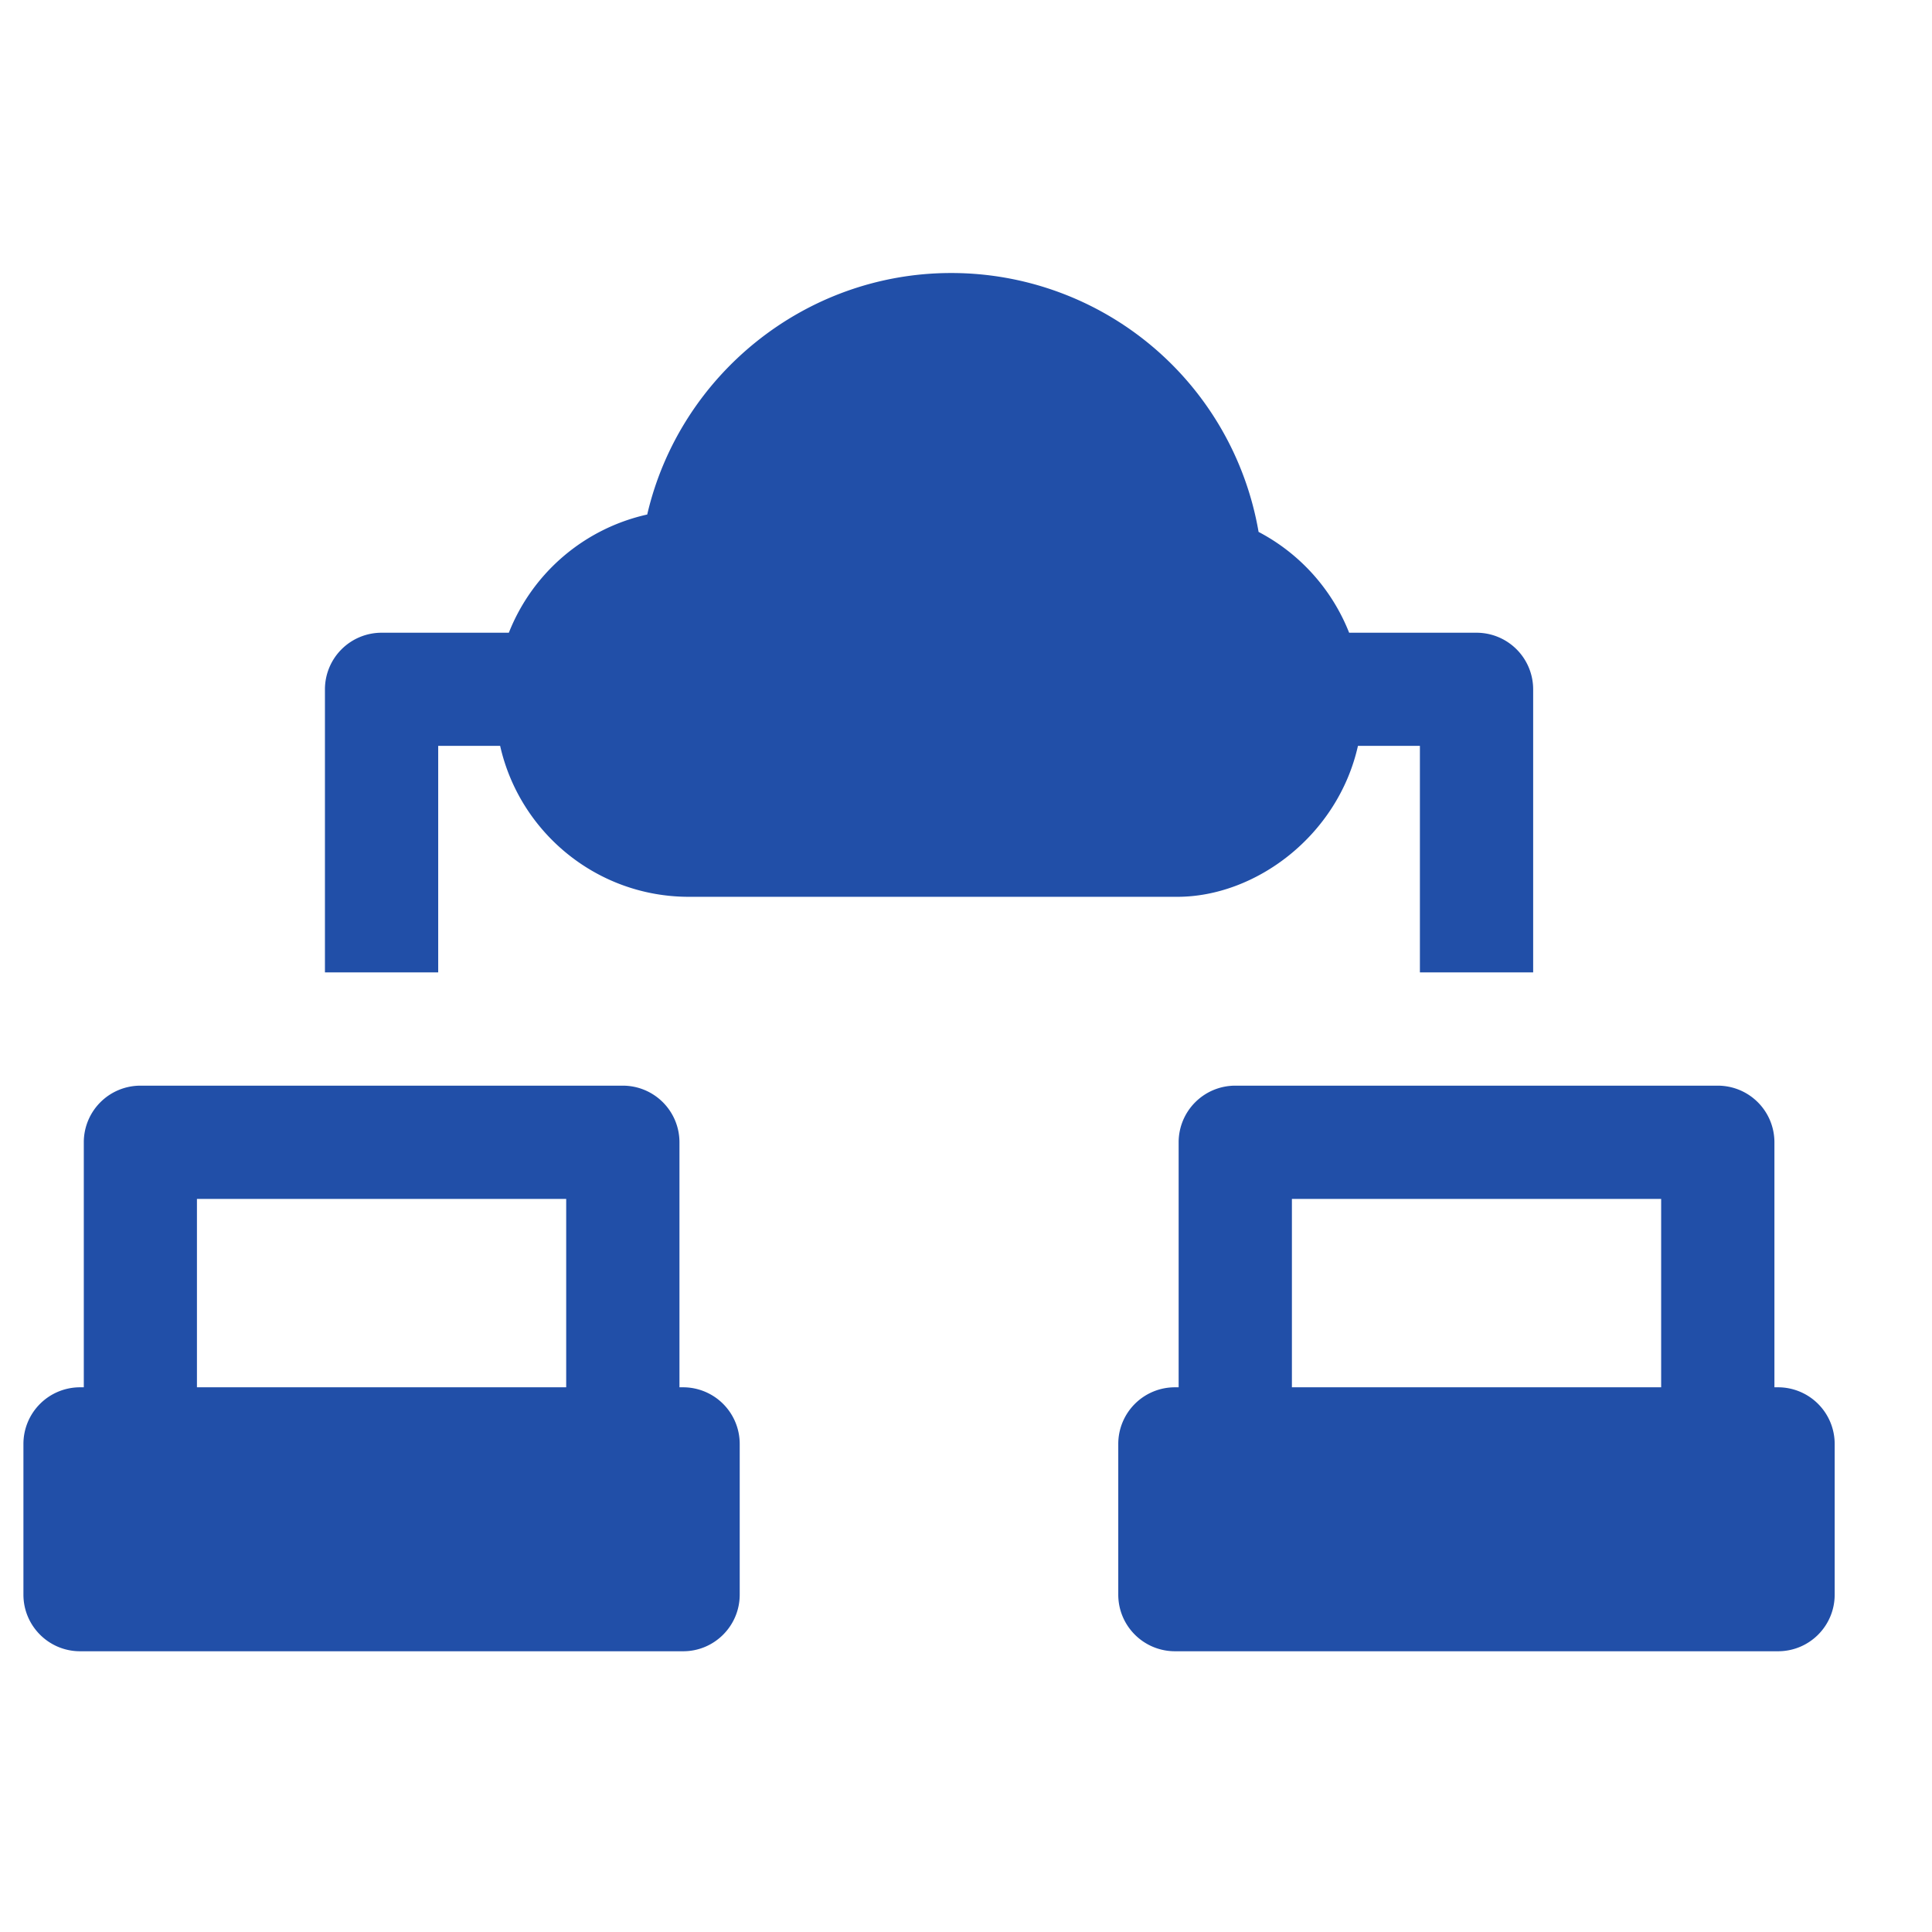 <svg width="16" height="16" fill="none" xmlns="http://www.w3.org/2000/svg"><g clip-path="url(#clip0)" fill="#214FA8"><path d="M5.658 11.489h-.031V9.46a.469.469 0 00-.469-.469H1.162a.469.469 0 00-.468.469v2.029H.663a.469.469 0 00-.469.468v1.249c0 .259.21.469.469.469h4.995c.258 0 .468-.21.468-.469v-1.249a.469.469 0 00-.468-.468zm-.969 0H1.631v-1.56h3.058v1.56zM12.228 5.24h-1.055a1.612 1.612 0 00-.75-.835 2.582 2.582 0 00-2.546-2.144c-1.213 0-2.25.85-2.517 2a1.608 1.608 0 00-1.146.979H3.16a.469.469 0 00-.469.468v2.345h.938V6.177h.513c.161.715.8 1.25 1.563 1.25H9.75c.649 0 1.329-.507 1.496-1.25h.513v1.876h.938V5.708a.469.469 0 00-.47-.468zM14.725 11.489h-.03V9.46a.469.469 0 00-.47-.469H10.23a.469.469 0 00-.469.469v2.029h-.03a.469.469 0 00-.47.468v1.249c0 .259.21.469.47.469h4.994c.26 0 .469-.21.469-.469v-1.249a.469.469 0 00-.469-.468zm-.968 0h-3.058v-1.56h3.058v1.56z"/></g><defs><clipPath id="clip0"><path fill="#fff" transform="translate(.194 .468)" d="M0 0h15v15H0z"/></clipPath></defs></svg>